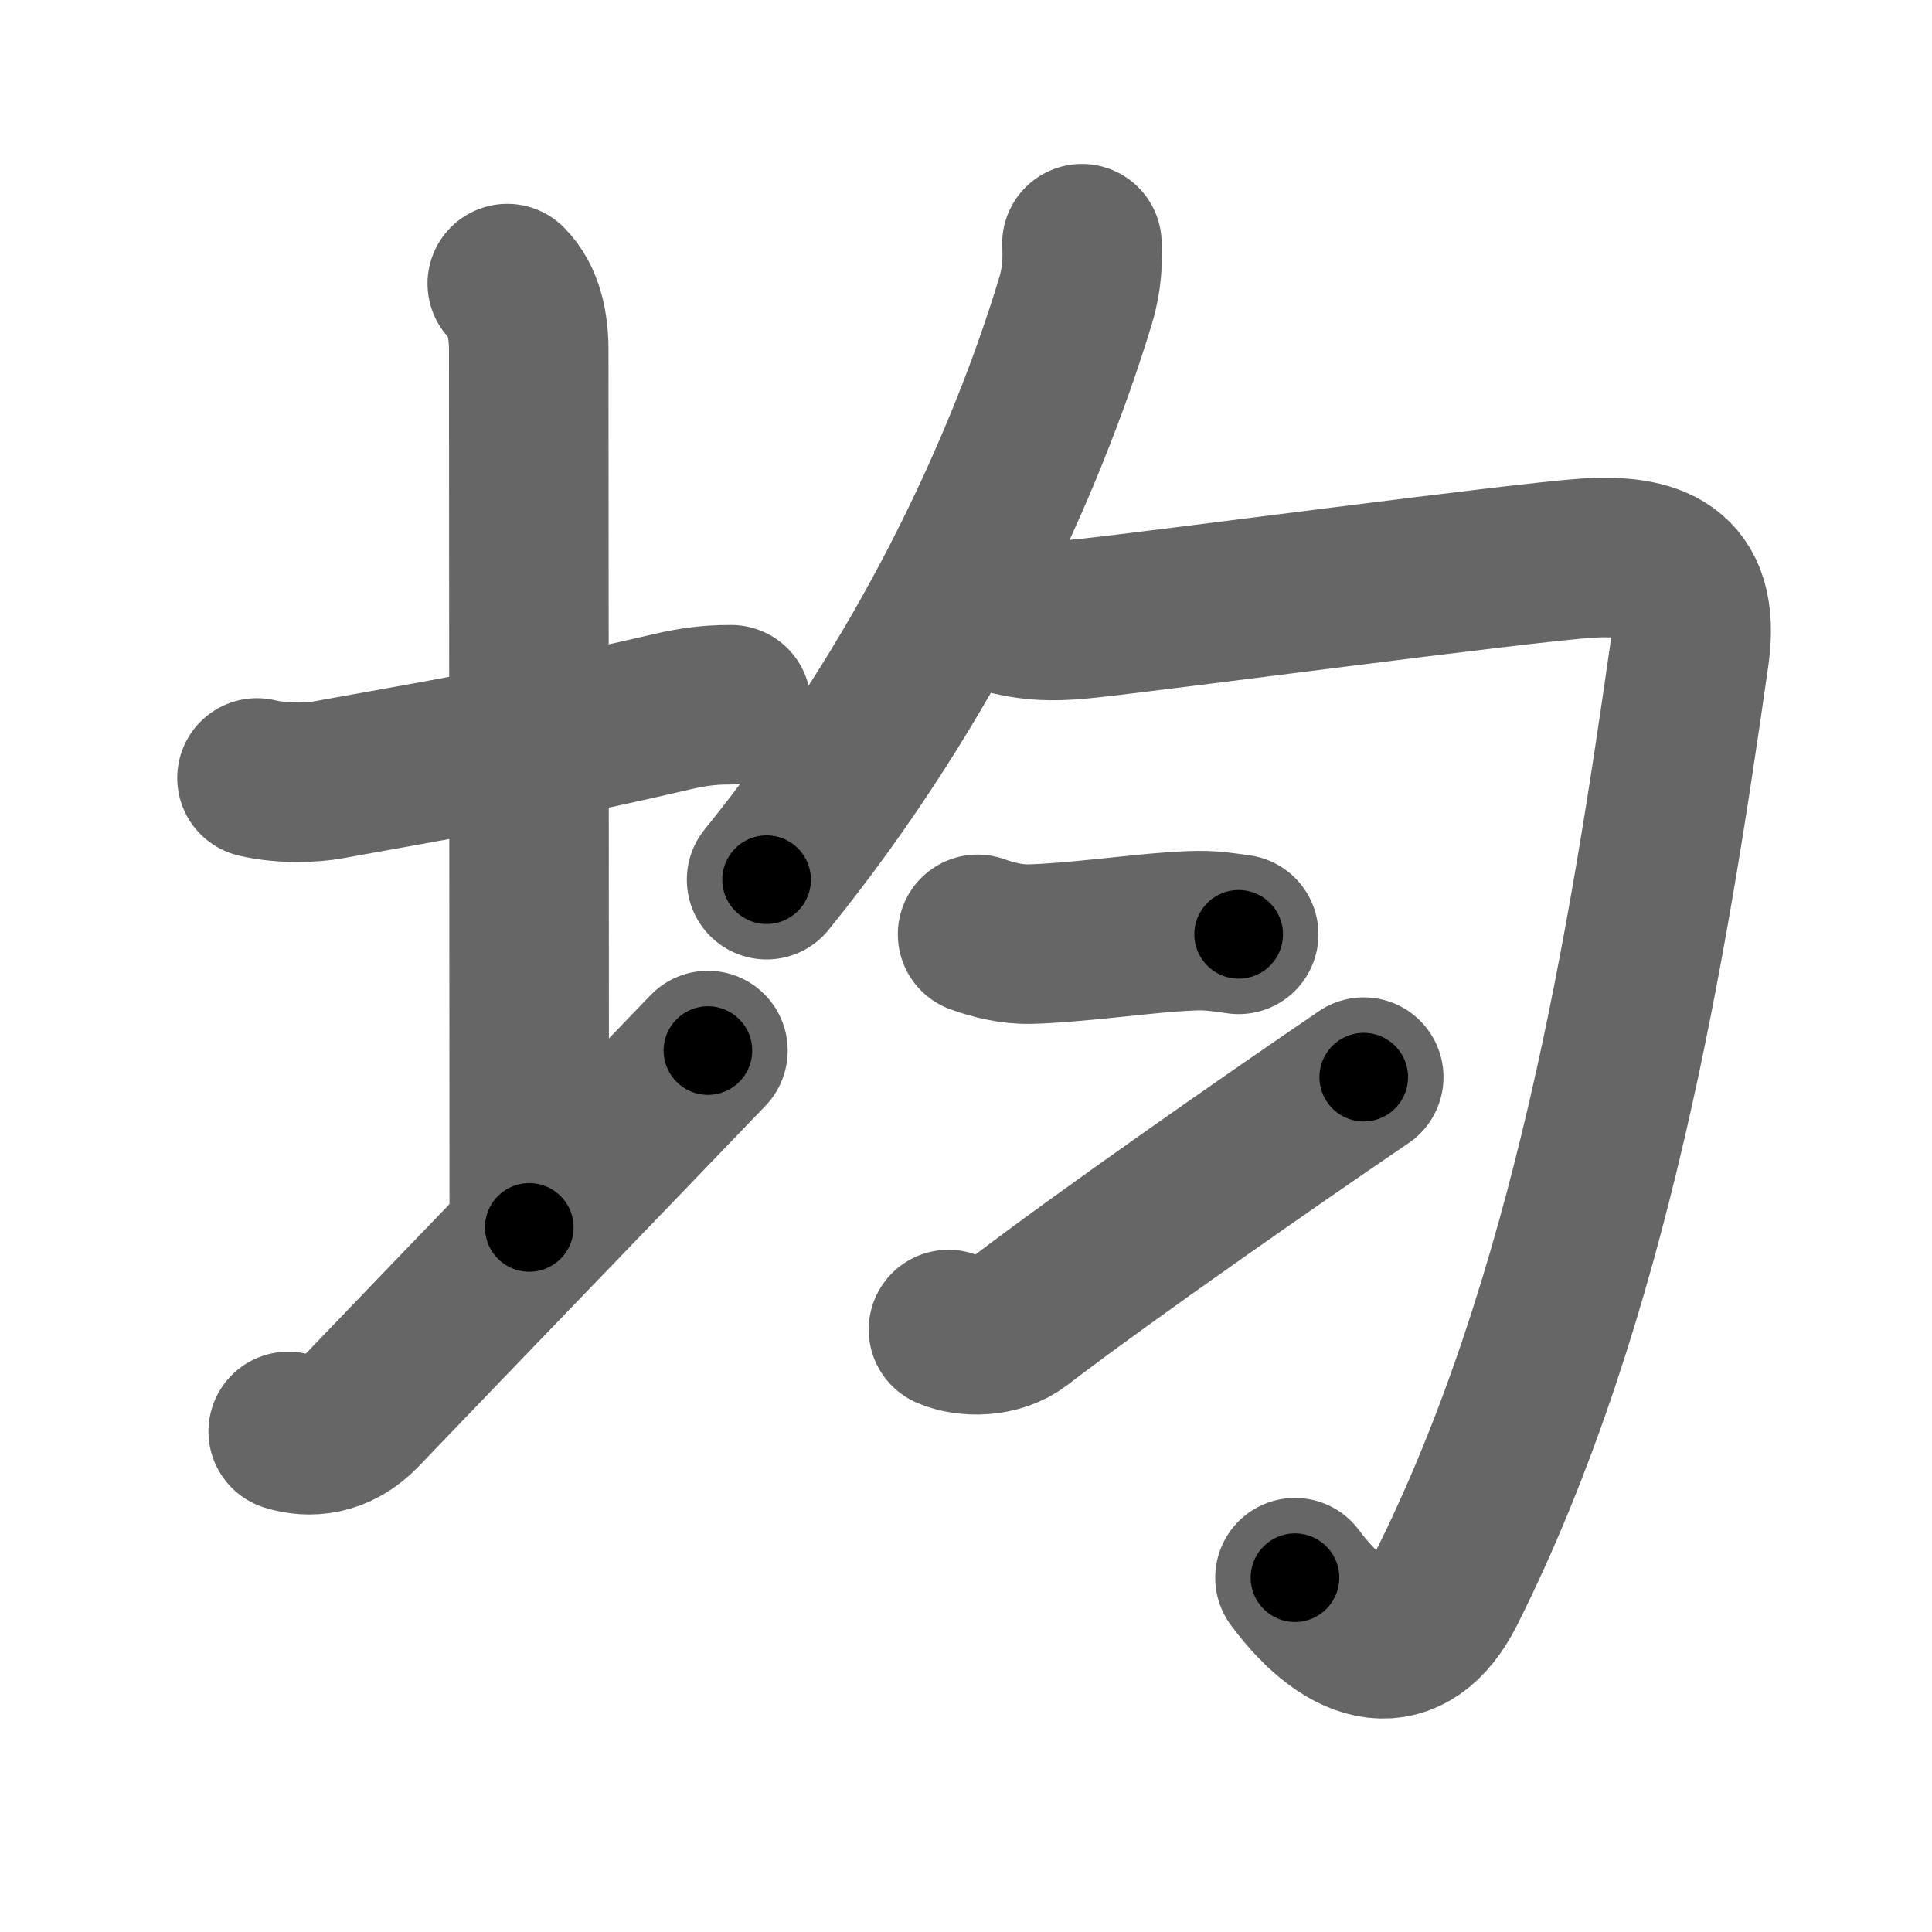 <svg xmlns="http://www.w3.org/2000/svg" width="109" height="109" viewBox="0 0 109 109" id="5747"><g fill="none" stroke="#666" stroke-width="9" stroke-linecap="round" stroke-linejoin="round"><g><g><path d="M 14.5,43.89 c 1.5,0.36 3.25,0.25 4,0.11 5.5,-1 11.5,-2 19,-3.75 1.23,-0.29 2.25,-0.5 3.75,-0.49" /><path d="M 28.62,16 c 0.94,0.94 1.21,2.38 1.21,3.75 0,7.25 0.03,38.75 0.03,49.5" /><path d="M 16.26,80.76 c 1.15,0.36 2.73,0.3 4.12,-1.15 5.14,-5.37 14.42,-14.98 19.56,-20.34" /></g><g p4:phon="匀" xmlns:p4="http://kanjivg.tagaini.net"><g><g><path d="M 61.04,13.75 c 0.05,0.86 0.01,2 -0.35,3.19 -2.82,9.31 -8.32,21.43 -17.44,32.69" /></g><path d="M 56.79,34.67 c 1.71,0.45 3.1,0.37 4.6,0.21 3.73,-0.39 24.54,-3.16 28.14,-3.39 3.6,-0.23 6.47,0.59 5.78,5.44 -2.31,16.19 -5.56,36.45 -13.74,52.74 -2.08,4.14 -5.45,3.46 -8.51,-0.66" /></g><g><g><g><path d="M 55.154,52.714 c 0.85,0.3 1.88,0.58 2.98,0.55 2.25,-0.05 5.98,-0.55 8.02,-0.69 1.73,-0.11 1.98,-0.11 3.73,0.14" /></g><g><path d="M 53.51,75.01 c 1.02,0.44 2.79,0.46 3.97,-0.44 4.78,-3.66 14.47,-10.41 19.46,-13.8" /></g></g></g></g></g></g><g fill="none" stroke="#000" stroke-width="5" stroke-linecap="round" stroke-linejoin="round"><g><g><path d="M 14.5,43.89 c 1.5,0.36 3.25,0.25 4,0.11 5.5,-1 11.5,-2 19,-3.75 1.23,-0.29 2.25,-0.5 3.75,-0.49" stroke-dasharray="27.19" stroke-dashoffset="27.19"><animate id="0" attributeName="stroke-dashoffset" values="27.19;0" dur="0.27s" fill="freeze" begin="0s;5747.click" /></path><path d="M 28.62,16 c 0.94,0.94 1.21,2.38 1.21,3.75 0,7.25 0.03,38.75 0.03,49.5" stroke-dasharray="53.54" stroke-dashoffset="53.54"><animate attributeName="stroke-dashoffset" values="53.54" fill="freeze" begin="5747.click" /><animate id="1" attributeName="stroke-dashoffset" values="53.54;0" dur="0.54s" fill="freeze" begin="0.end" /></path><path d="M 16.26,80.76 c 1.15,0.36 2.73,0.3 4.12,-1.15 5.14,-5.37 14.42,-14.98 19.56,-20.34" stroke-dasharray="32.74" stroke-dashoffset="32.74"><animate attributeName="stroke-dashoffset" values="32.74" fill="freeze" begin="5747.click" /><animate id="2" attributeName="stroke-dashoffset" values="32.74;0" dur="0.33s" fill="freeze" begin="1.end" /></path></g><g p4:phon="匀" xmlns:p4="http://kanjivg.tagaini.net"><g><g><path d="M 61.04,13.75 c 0.05,0.86 0.01,2 -0.35,3.19 -2.82,9.31 -8.32,21.43 -17.44,32.69" stroke-dasharray="40.5" stroke-dashoffset="40.5"><animate attributeName="stroke-dashoffset" values="40.5" fill="freeze" begin="5747.click" /><animate id="3" attributeName="stroke-dashoffset" values="40.5;0" dur="0.4s" fill="freeze" begin="2.end" /></path></g><path d="M 56.79,34.67 c 1.71,0.45 3.1,0.37 4.6,0.21 3.73,-0.39 24.54,-3.16 28.14,-3.39 3.6,-0.23 6.47,0.59 5.78,5.44 -2.31,16.19 -5.56,36.45 -13.74,52.74 -2.08,4.14 -5.45,3.46 -8.51,-0.66" stroke-dasharray="108.44" stroke-dashoffset="108.44"><animate attributeName="stroke-dashoffset" values="108.44" fill="freeze" begin="5747.click" /><animate id="4" attributeName="stroke-dashoffset" values="108.44;0" dur="0.82s" fill="freeze" begin="3.end" /></path></g><g><g><g><path d="M 55.154,52.714 c 0.85,0.3 1.88,0.58 2.98,0.55 2.25,-0.05 5.98,-0.55 8.02,-0.69 1.73,-0.11 1.98,-0.11 3.73,0.14" stroke-dasharray="14.84" stroke-dashoffset="14.84"><animate attributeName="stroke-dashoffset" values="14.84" fill="freeze" begin="5747.click" /><animate id="5" attributeName="stroke-dashoffset" values="14.84;0" dur="0.15s" fill="freeze" begin="4.end" /></path></g><g><path d="M 53.51,75.01 c 1.02,0.44 2.79,0.46 3.97,-0.44 4.78,-3.66 14.47,-10.41 19.46,-13.8" stroke-dasharray="28.02" stroke-dashoffset="28.02"><animate attributeName="stroke-dashoffset" values="28.02" fill="freeze" begin="5747.click" /><animate id="6" attributeName="stroke-dashoffset" values="28.02;0" dur="0.28s" fill="freeze" begin="5.end" /></path></g></g></g></g></g></g></svg>